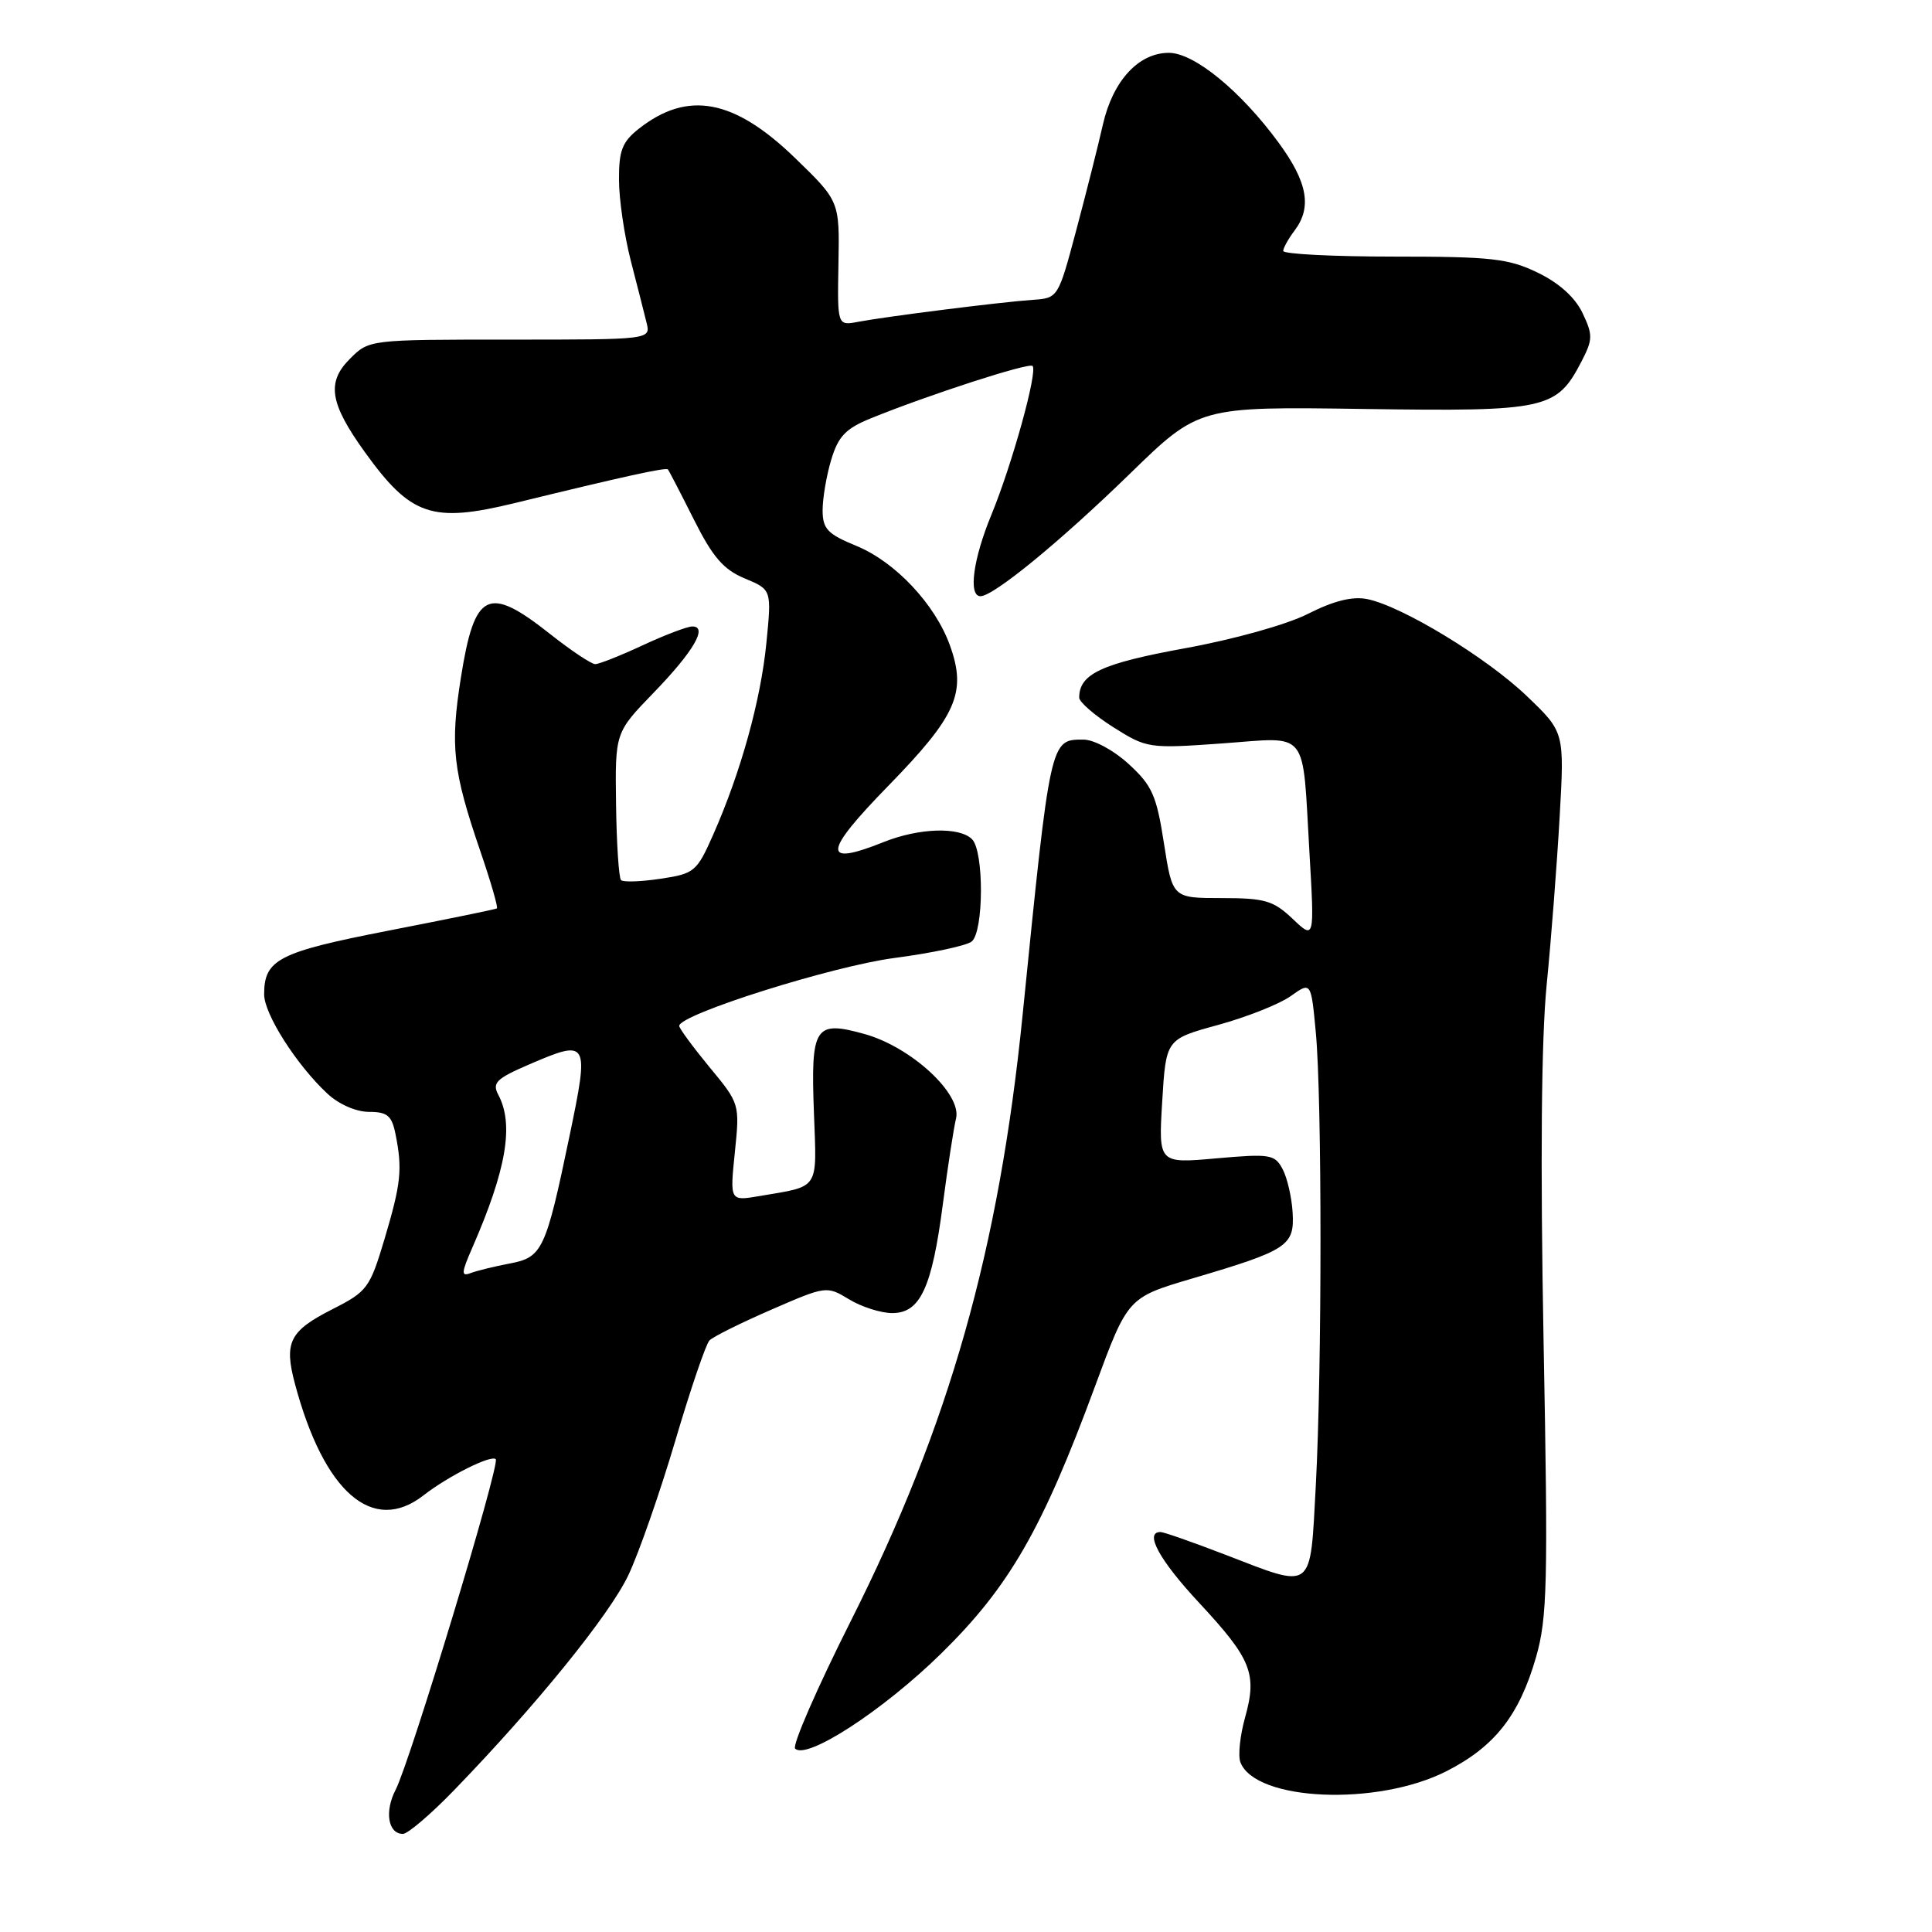 <?xml version="1.0" encoding="UTF-8" standalone="no"?>
<!DOCTYPE svg PUBLIC "-//W3C//DTD SVG 1.1//EN" "http://www.w3.org/Graphics/SVG/1.1/DTD/svg11.dtd" >
<svg xmlns="http://www.w3.org/2000/svg" xmlns:xlink="http://www.w3.org/1999/xlink" version="1.1" viewBox="0 0 256 256">
 <g >
 <path fill="currentColor"
d=" M 60.13 237.25 C 71.02 226.01 80.77 213.98 83.26 208.72 C 84.65 205.79 87.44 197.79 89.47 190.94 C 91.49 184.10 93.53 178.10 94.01 177.61 C 94.49 177.12 98.17 175.29 102.20 173.54 C 109.46 170.38 109.54 170.37 112.51 172.17 C 114.15 173.17 116.73 173.99 118.22 173.99 C 121.94 174.00 123.49 170.66 124.94 159.50 C 125.59 154.55 126.37 149.47 126.68 148.21 C 127.47 144.96 120.76 138.75 114.58 137.02 C 107.95 135.17 107.42 135.99 107.85 147.45 C 108.23 157.83 108.70 157.11 100.60 158.49 C 96.71 159.15 96.71 159.15 97.37 152.70 C 98.03 146.27 98.02 146.24 94.01 141.40 C 91.81 138.72 90.00 136.27 90.00 135.94 C 90.00 134.42 110.28 128.02 118.50 126.94 C 123.45 126.29 128.06 125.31 128.75 124.76 C 130.36 123.46 130.40 112.80 128.80 111.20 C 127.13 109.53 121.78 109.70 117.08 111.58 C 108.87 114.87 109.03 113.01 117.77 104.06 C 126.79 94.80 128.12 91.74 125.86 85.49 C 123.90 80.06 118.63 74.46 113.51 72.35 C 109.64 70.76 109.01 70.09 109.00 67.62 C 109.00 66.03 109.51 63.02 110.14 60.92 C 111.07 57.82 112.05 56.79 115.39 55.43 C 123.06 52.31 136.34 48.01 136.82 48.49 C 137.53 49.20 134.09 61.61 131.36 68.22 C 128.94 74.09 128.28 79.00 129.92 79.00 C 131.65 79.00 140.47 71.77 149.68 62.81 C 158.86 53.87 158.86 53.87 180.72 54.19 C 205.02 54.54 206.26 54.26 209.59 47.83 C 211.06 44.98 211.07 44.37 209.69 41.47 C 208.70 39.40 206.58 37.49 203.76 36.13 C 199.89 34.25 197.62 34.00 184.68 34.00 C 176.61 34.00 170.01 33.66 170.03 33.25 C 170.05 32.84 170.72 31.63 171.53 30.56 C 173.87 27.47 173.26 24.13 169.42 18.90 C 164.39 12.04 158.23 7.00 154.88 7.00 C 150.87 7.00 147.46 10.70 146.14 16.50 C 145.52 19.25 143.93 25.55 142.61 30.50 C 140.22 39.47 140.20 39.50 136.86 39.73 C 132.70 40.01 117.48 41.93 113.72 42.64 C 110.95 43.17 110.95 43.17 111.10 34.91 C 111.25 26.65 111.25 26.65 105.31 20.90 C 97.25 13.11 91.12 11.97 84.66 17.05 C 82.45 18.79 82.00 19.94 82.02 23.82 C 82.02 26.40 82.73 31.20 83.57 34.50 C 84.42 37.80 85.37 41.51 85.67 42.75 C 86.23 45.00 86.23 45.00 67.57 45.00 C 48.91 45.00 48.91 45.00 46.36 47.55 C 43.25 50.66 43.69 53.44 48.33 59.89 C 54.45 68.39 57.23 69.33 68.25 66.65 C 82.73 63.11 88.24 61.91 88.50 62.20 C 88.64 62.36 90.19 65.35 91.93 68.82 C 94.44 73.82 95.85 75.46 98.67 76.64 C 102.25 78.13 102.25 78.13 101.55 85.20 C 100.80 92.81 98.16 102.32 94.51 110.58 C 92.33 115.51 92.02 115.77 87.52 116.44 C 84.93 116.83 82.58 116.91 82.29 116.62 C 82.00 116.33 81.70 111.82 81.63 106.58 C 81.50 97.07 81.50 97.07 86.61 91.79 C 91.93 86.29 93.84 82.99 91.72 83.01 C 91.05 83.02 88.09 84.14 85.15 85.51 C 82.21 86.88 79.38 88.00 78.87 88.00 C 78.36 88.00 75.66 86.20 72.88 84.00 C 64.66 77.50 62.89 78.36 61.08 89.73 C 59.63 98.86 59.99 102.11 63.66 112.83 C 65.04 116.86 66.02 120.25 65.84 120.37 C 65.65 120.49 59.20 121.81 51.50 123.31 C 36.89 126.16 35.00 127.13 35.00 131.76 C 35.00 134.37 39.30 141.12 43.39 144.92 C 44.90 146.33 47.20 147.33 48.90 147.33 C 51.33 147.33 51.92 147.83 52.41 150.29 C 53.34 154.94 53.14 156.81 50.96 164.15 C 49.01 170.67 48.67 171.13 44.08 173.46 C 38.36 176.36 37.61 177.84 39.08 183.36 C 42.92 197.75 49.40 203.38 56.12 198.14 C 59.39 195.59 65.08 192.74 65.69 193.35 C 66.30 193.97 54.36 233.40 52.42 237.16 C 50.93 240.03 51.42 243.00 53.39 243.00 C 54.03 243.00 57.07 240.41 60.13 237.25 Z  M 191.69 234.68 C 198.06 231.43 201.30 227.30 203.52 219.63 C 205.03 214.38 205.14 209.92 204.53 177.63 C 204.09 153.93 204.23 137.71 204.94 130.50 C 205.54 124.45 206.31 114.44 206.66 108.26 C 207.30 97.01 207.30 97.01 202.34 92.26 C 197.00 87.13 185.75 80.30 181.15 79.38 C 179.21 78.99 176.72 79.61 173.35 81.32 C 170.52 82.76 163.51 84.72 156.95 85.91 C 145.94 87.92 143.00 89.30 143.00 92.44 C 143.00 93.02 145.04 94.79 147.52 96.36 C 151.96 99.16 152.22 99.20 161.92 98.51 C 173.58 97.67 172.54 96.36 173.51 113.00 C 174.18 124.50 174.18 124.50 171.28 121.75 C 168.73 119.33 167.61 119.00 161.87 119.00 C 155.36 119.00 155.36 119.00 154.23 111.75 C 153.25 105.41 152.67 104.09 149.57 101.25 C 147.57 99.41 144.95 98.00 143.55 98.00 C 139.15 98.00 139.19 97.83 135.50 134.50 C 132.37 165.61 125.79 188.84 112.77 214.72 C 108.28 223.64 104.95 231.28 105.36 231.70 C 106.89 233.23 117.02 226.64 124.68 219.13 C 133.72 210.27 138.09 202.68 145.09 183.71 C 149.44 171.93 149.44 171.93 157.97 169.41 C 170.64 165.67 171.54 165.08 171.28 160.67 C 171.16 158.64 170.56 156.04 169.94 154.89 C 168.91 152.96 168.27 152.86 161.16 153.49 C 153.50 154.17 153.50 154.17 154.00 145.93 C 154.50 137.70 154.50 137.70 161.40 135.81 C 165.19 134.77 169.51 133.06 171.01 132.00 C 173.72 130.07 173.72 130.07 174.35 136.78 C 175.18 145.56 175.18 181.38 174.35 196.84 C 173.58 211.04 174.20 210.57 162.34 206.00 C 158.05 204.35 154.20 203.00 153.77 203.00 C 151.59 203.00 153.62 206.72 158.89 212.38 C 165.83 219.84 166.60 221.77 164.98 227.57 C 164.31 229.97 164.03 232.64 164.36 233.51 C 166.35 238.67 182.51 239.37 191.69 234.68 Z  M 62.56 165.38 C 67.11 154.98 68.13 148.99 66.02 145.05 C 65.19 143.48 65.77 142.92 70.10 141.05 C 77.98 137.66 78.10 137.87 75.47 150.50 C 72.30 165.72 71.87 166.61 67.50 167.43 C 65.50 167.81 63.18 168.38 62.36 168.69 C 61.09 169.18 61.12 168.68 62.56 165.38 Z "/>
</g>
</svg>